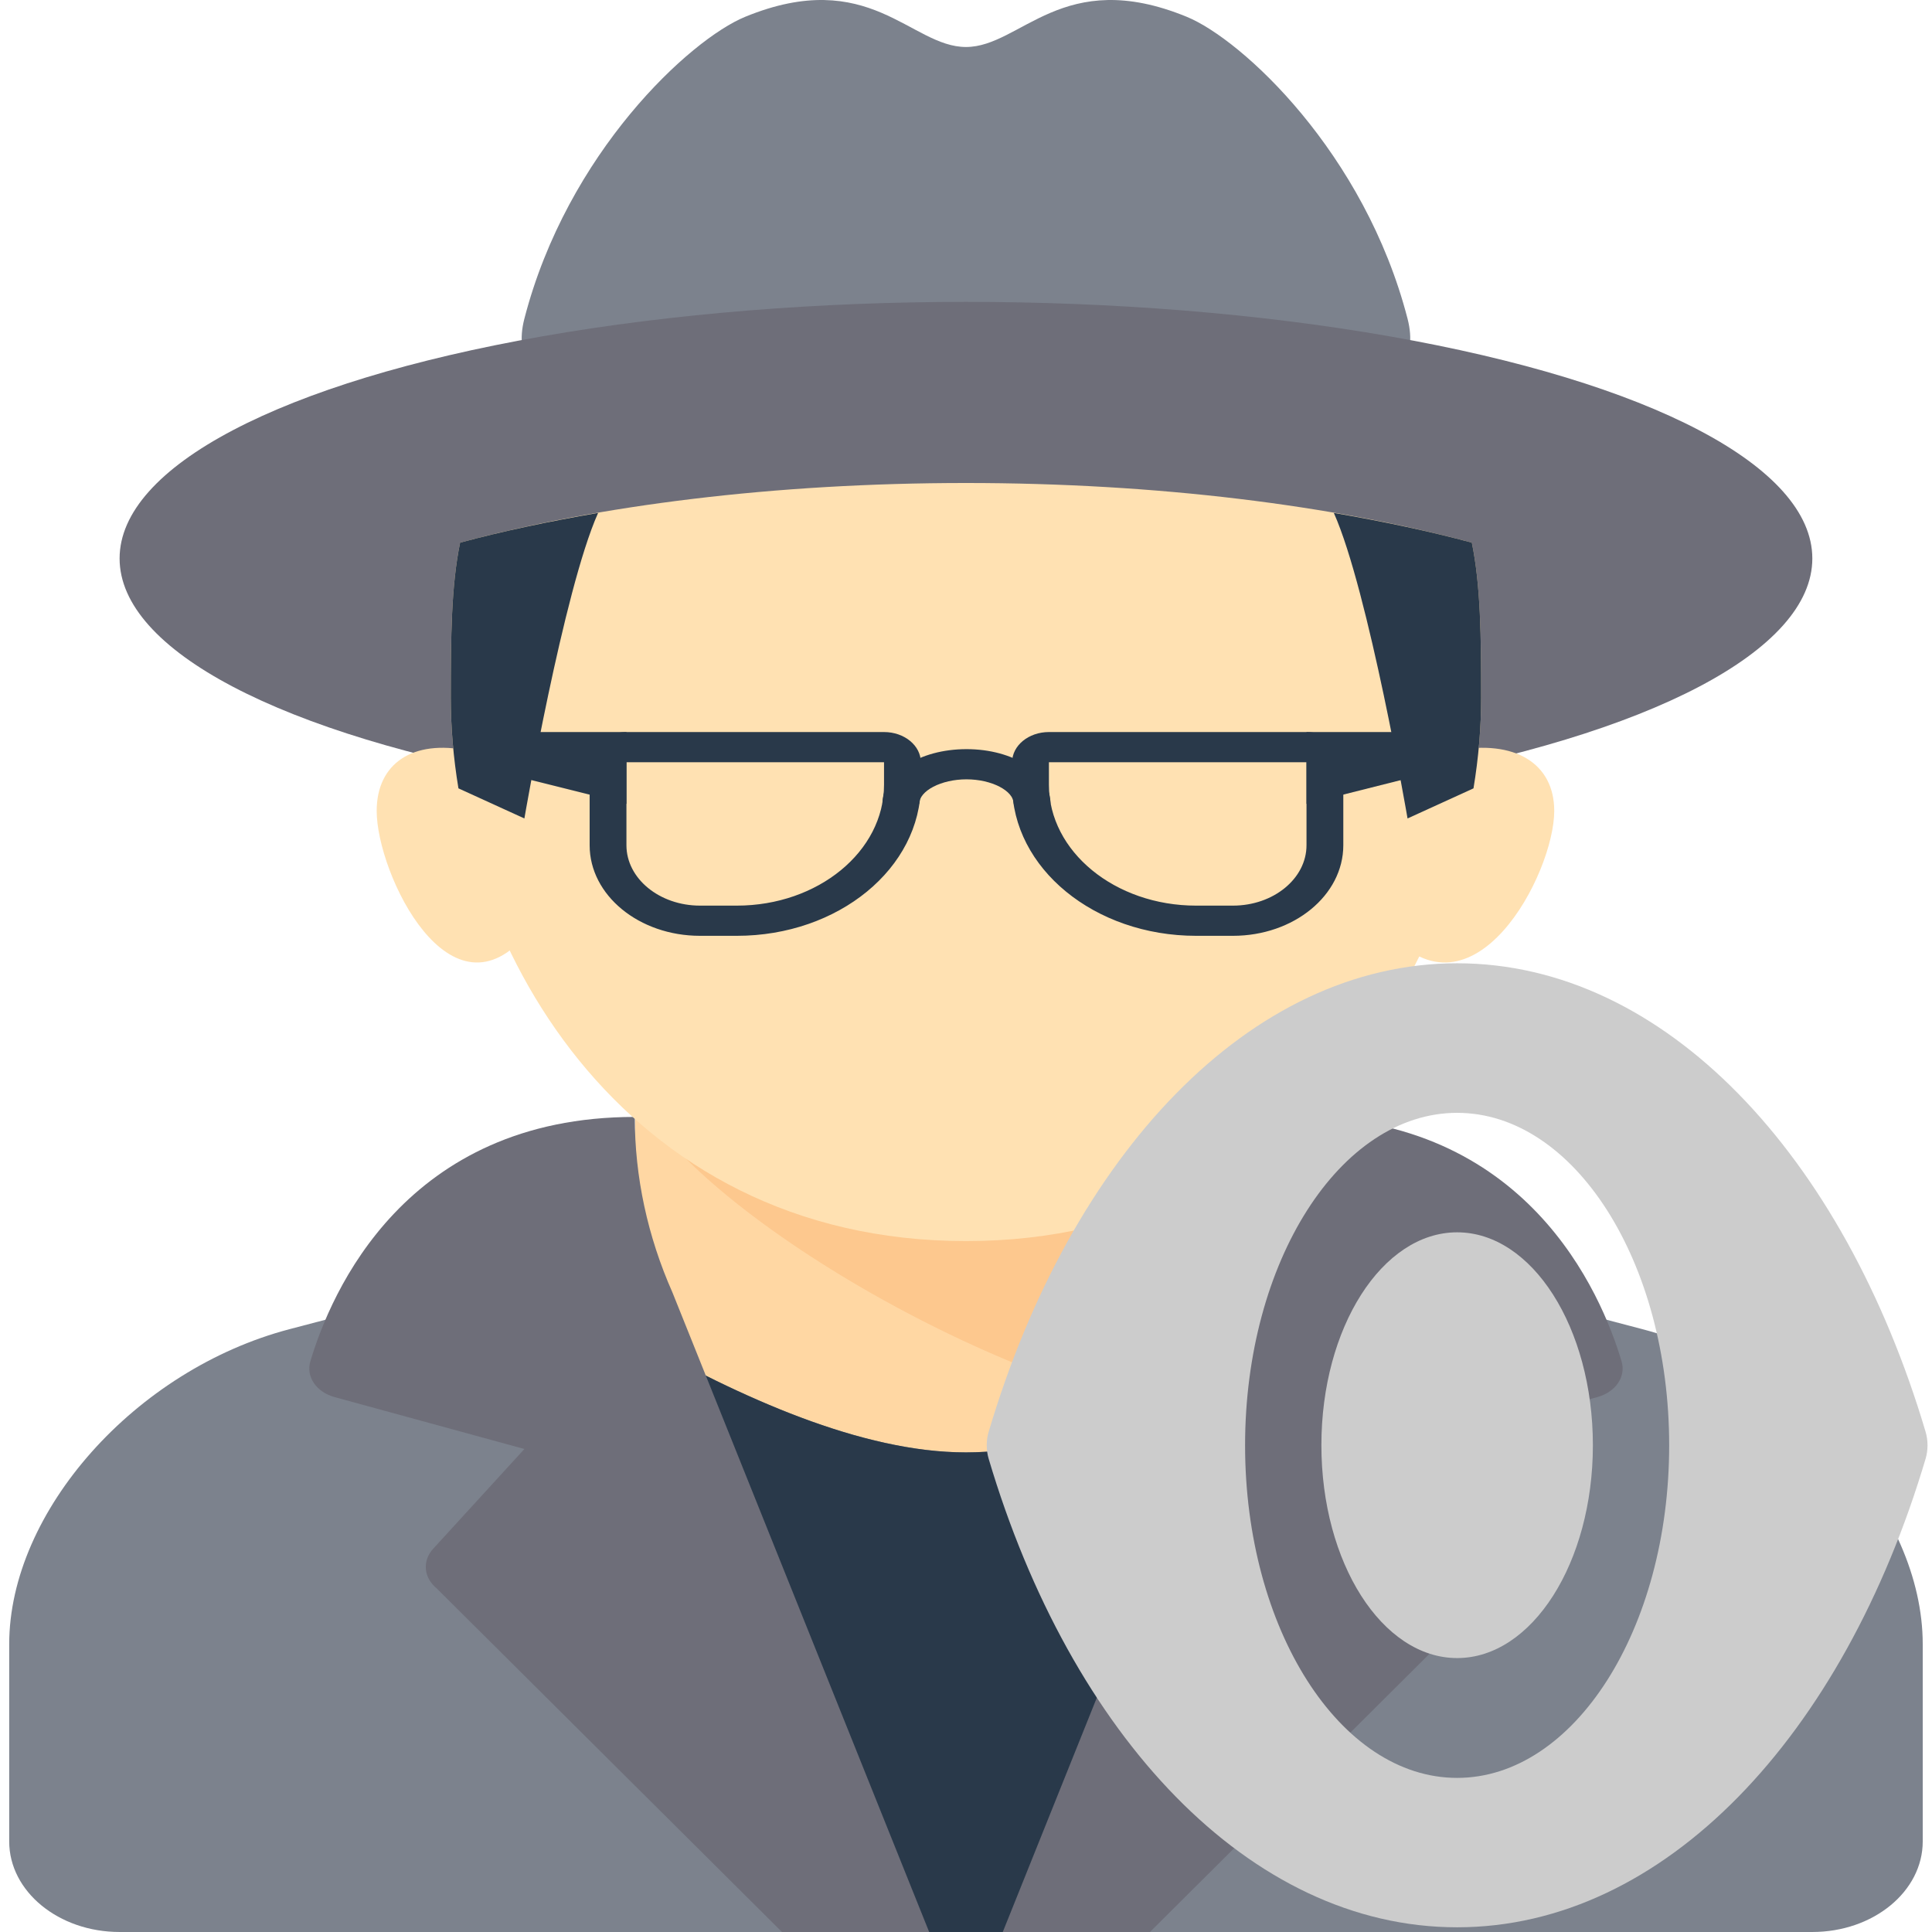 <?xml version="1.0" encoding="UTF-8" standalone="no"?>
<!-- Generator: Adobe Illustrator 19.1.0, SVG Export Plug-In . SVG Version: 6.00 Build 0)  -->

<svg
   xmlns:dc="http://purl.org/dc/elements/1.1/"
   xmlns:cc="http://creativecommons.org/ns#"
   xmlns:rdf="http://www.w3.org/1999/02/22-rdf-syntax-ns#"
   xmlns:svg="http://www.w3.org/2000/svg"
   xmlns="http://www.w3.org/2000/svg"
   xmlns:sodipodi="http://sodipodi.sourceforge.net/DTD/sodipodi-0.dtd"
   xmlns:inkscape="http://www.inkscape.org/namespaces/inkscape"
   version="1.1"
   id="Capa_1"
   x="0px"
   y="0px"
   viewBox="0 0 421.141 421.141"
   style="enable-background:new 0 0 421.141 421.141;"
   xml:space="preserve"
   inkscape:version="0.91 r13725"
   sodipodi:docname="meeting-observer.svg"><defs
     id="defs121" /><sodipodi:namedview
     pagecolor="#ffffff"
     bordercolor="#666666"
     borderopacity="1"
     objecttolerance="10"
     gridtolerance="10"
     guidetolerance="10"
     inkscape:pageopacity="0"
     inkscape:pageshadow="2"
     inkscape:window-width="1280"
     inkscape:window-height="694"
     id="namedview119"
     showgrid="false"
     inkscape:zoom="0.5603824"
     inkscape:cx="-80.302308"
     inkscape:cy="210.5705"
     inkscape:window-x="0"
     inkscape:window-y="0"
     inkscape:window-maximized="1"
     inkscape:current-layer="Capa_1" /><g
     id="g3"
     transform="matrix(1.219,0,0,1,-46.122,0)"><g
       id="g5"><path
         style="fill:#7c828d"
         d="M 289.534,69.466 C 281.857,33.274 259.923,8.598 250.052,3.663 c -22.209,-11.104 -29.611,6.58 -39.482,6.58 -9.871,0 -17.273,-17.685 -39.482,-6.58 -9.87,4.935 -31.805,29.611 -39.482,65.803 -7.677,36.192 78.964,6.58 78.964,6.58 0,0 86.641,29.612 78.964,-6.58 z"
         id="path7"
         inkscape:connector-curvature="0" /></g><g
       id="g9"><ellipse
         style="fill:#6e6e79"
         cx="210.57"
         cy="121.736"
         rx="151.347"
         ry="55.933"
         id="ellipse11" /></g><g
       id="g13"><path
         style="fill:#ffd7a3"
         d="m 138.277,281.887 c 14.716,-9.475 13.07,-37.675 13.07,-44.255 l 118.446,0 c 0,6.58 -1.825,34.78 12.89,44.255 l -72.113,80.771 -72.293,-80.771 z"
         id="path15"
         inkscape:connector-curvature="0" /></g><g
       id="g17"><path
         style="fill:#fdc88e"
         d="m 256.632,310.016 26.051,-28.129 c -14.716,-9.474 -12.89,-37.675 -12.89,-44.255 l -118.446,0 c 8.498,24.433 64.707,66.352 105.285,72.384 z"
         id="path19"
         inkscape:connector-curvature="0" /></g><g
       id="g21"><path
         style="fill:#7c828d"
         d="m 361.918,421.14 c 10.903,0 19.741,-8.838 19.741,-19.741 l 0,-42.981 c 0,-28.954 -22.562,-59.864 -50.138,-68.687 l -41.168,-13.173 c -22.149,16.936 -53.802,40.039 -79.782,40.039 -25.98,0 -57.633,-23.103 -79.782,-40.039 L 89.62,289.731 c -27.576,8.823 -50.138,39.733 -50.138,68.687 l 0,42.981 c 0,10.903 8.838,19.741 19.741,19.741 l 302.695,0 z"
         id="path23"
         inkscape:connector-curvature="0" /></g><g
       id="g25"><path
         style="fill:#29394a"
         d="m 210.57,316.596 c -18.694,0 -40.309,-11.967 -59.223,-24.985 l 0,63.726 46.059,65.803 26.325,0 46.061,-65.803 0,-63.726 c -18.913,13.018 -40.528,24.985 -59.222,24.985 z"
         id="path27"
         inkscape:connector-curvature="0" /></g><g
       id="g29"><path
         style="fill:#6e6e79"
         d="m 158.094,281.765 45.896,139.375 -26.321,0 -61.768,-74.928 c -2.316,-2.316 -2.576,-5.981 -0.611,-8.601 l 16.317,-21.756 -33.95,-11.317 c -3.25,-1.083 -5.137,-4.443 -4.326,-7.771 3.657,-15.002 17.009,-53.296 58.016,-53.296 l 0,0 c 0,13.061 2.284,26.02 6.747,38.294 z"
         id="path31"
         inkscape:connector-curvature="0" /></g><g
       id="g33"><path
         style="fill:#6e6e79"
         d="m 263.047,281.765 -45.896,139.375 26.321,0 61.768,-74.928 c 2.316,-2.316 2.576,-5.981 0.611,-8.601 l -16.317,-21.756 33.95,-11.317 c 3.25,-1.083 5.137,-4.443 4.326,-7.771 -3.657,-15.002 -17.009,-53.296 -58.016,-53.296 l 0,0 c -10e-4,13.061 -2.284,26.02 -6.747,38.294 z"
         id="path35"
         inkscape:connector-curvature="0" /></g><g
       id="g37"><path
         style="fill:#ffe1b2"
         d="m 120.114,118.285 c -1.582,9.309 -1.668,20.502 -1.668,33.803 0,52.696 30.343,118.446 92.124,118.446 61.781,0 92.124,-65.75 92.124,-118.446 0,-13.302 -0.086,-24.494 -1.668,-33.803 -24.784,-8.127 -56.221,-13 -90.457,-13 -34.236,0 -65.671,4.873 -90.455,13 z"
         id="path39"
         inkscape:connector-curvature="0" /></g><g
       id="g41"><path
         style="fill:#ffe1b2"
         d="m 121.521,163.604 c -9.864,-2.468 -16.326,2.805 -16.326,13.161 0,13.709 13.265,47.296 27.21,26.321 13.946,-20.975 -10.884,-39.482 -10.884,-39.482 z"
         id="path43"
         inkscape:connector-curvature="0" /></g><g
       id="g45"><path
         style="fill:#ffe1b2"
         d="m 297.944,163.604 c 10.767,-2.468 17.821,2.805 17.821,13.161 0,13.709 -14.479,47.296 -29.701,26.321 -15.222,-20.975 11.88,-39.482 11.88,-39.482 z"
         id="path47"
         inkscape:connector-curvature="0" /></g><g
       id="g49"><path
         style="fill:#29394a"
         d="m 118.446,152.088 c 0,6.44 0.46,13.075 1.369,19.761 l 11.792,6.56 c 0,0 6.992,-49.682 13.161,-66.544 -0.01,-0.016 -0.017,-0.031 -0.028,-0.048 -8.739,1.833 -17.027,3.975 -24.626,6.467 -1.582,9.311 -1.668,20.503 -1.668,33.804 z"
         id="path51"
         inkscape:connector-curvature="0" /></g><g
       id="g53"><path
         style="fill:#29394a"
         d="m 302.695,152.088 c 0,6.44 -0.46,13.075 -1.369,19.761 l -11.792,6.56 c 0,0 -6.992,-49.682 -13.161,-66.544 0.01,-0.016 0.017,-0.031 0.028,-0.048 8.739,1.833 17.027,3.975 24.626,6.467 1.582,9.311 1.668,20.503 1.668,33.804 z"
         id="path55"
         inkscape:connector-curvature="0" /></g><g
       id="g57"><g
         id="g59"><g
           id="g61"><path
             style="fill:#29394a"
             d="m 195.918,166.153 0,4.935 c 0,14.514 -11.808,26.321 -26.321,26.321 l -6.58,0 c -7.257,0 -13.161,-5.904 -13.161,-13.161 l 0,-18.096 46.062,0 m 0,-6.579 -46.062,0 c -3.634,0 -6.58,2.946 -6.58,6.58 l 0,18.096 c 0,10.903 8.838,19.741 19.741,19.741 l 6.58,0 c 18.171,0 32.902,-14.731 32.902,-32.902 l 0,-4.935 c -0.001,-3.634 -2.947,-6.58 -6.581,-6.58 l 0,0 z"
             id="path63"
             inkscape:connector-curvature="0" /></g></g><g
         id="g65"><g
           id="g67"><path
             style="fill:#29394a"
             d="m 271.465,166.153 0,18.096 c 0,7.257 -5.904,13.161 -13.161,13.161 l -6.58,0 c -14.514,0 -26.321,-11.808 -26.321,-26.321 l 0,-4.935 46.062,0 m 0,-6.581 -46.062,0 c -3.634,0 -6.58,2.946 -6.58,6.58 l 0,4.935 c 0,18.171 14.731,32.902 32.902,32.902 l 6.58,0 c 10.903,0 19.741,-8.838 19.741,-19.741 l 0,-18.096 c 0,-3.634 -2.946,-6.58 -6.581,-6.58 l 0,0 z"
             id="path69"
             inkscape:connector-curvature="0" /></g></g><g
         id="g71"><g
           id="g73"><polygon
             style="fill:#29394a"
             points="149.856,175.227 125.026,167.659 125.026,159.573 149.856,159.573 "
             id="polygon75" /></g></g><g
         id="g77"><g
           id="g79"><polygon
             style="fill:#29394a"
             points="271.466,175.227 296.114,167.659 296.114,159.573 271.466,159.573 "
             id="polygon81" /></g></g><g
         id="g83"><g
           id="g85"><path
             style="fill:#29394a"
             d="m 225.691,175.227 -6.58,0 c 0,-2.847 -3.949,-5.347 -8.45,-5.347 -4.501,0 -8.45,2.5 -8.45,5.347 l -6.58,0 c 0,-6.69 6.603,-11.927 15.031,-11.927 8.428,0 15.029,5.237 15.029,11.927 z"
             id="path87"
             inkscape:connector-curvature="0" /></g></g></g></g><g
     id="g89" /><g
     id="g91" /><g
     id="g93" /><g
     id="g95" /><g
     id="g97" /><g
     id="g99" /><g
     id="g101" /><g
     id="g103" /><g
     id="g105" /><g
     id="g107" /><g
     id="g109" /><g
     id="g111" /><g
     id="g113" /><g
     id="g115" /><g
     id="g117" /><g
     style="fill:#cccccc;fill-opacity:1"
     id="g24"
     transform="matrix(0.22,0,0,0.345,215.092,154.249)"><path
       inkscape:connector-curvature="0"
       id="path26"
       d="m 466.07,161.53 c -205.6,0 -382.8,121.2 -464.2,296.1 -2.5,5.3 -2.5,11.5 0,16.9 81.4,174.9 258.6,296.1 464.2,296.1 205.6,0 382.8,-121.2 464.2,-296.1 2.5,-5.3 2.5,-11.5 0,-16.9 -81.4,-174.9 -258.6,-296.1 -464.2,-296.1 m 0,514.7 c -116.1,0 -210.1,-94.1 -210.1,-210.1 0,-116.1 94.1,-210.1 210.1,-210.1 116.1,0 210.1,94.1 210.1,210.1 0,116 -94.1,210.1 -210.1,210.1"
       style="fill:#cccccc;fill-opacity:1" /><circle
       id="circle28"
       cx="466.08"
       cy="466.02"
       r="134.5"
       style="fill:#cccccc;fill-opacity:1" /></g></svg>